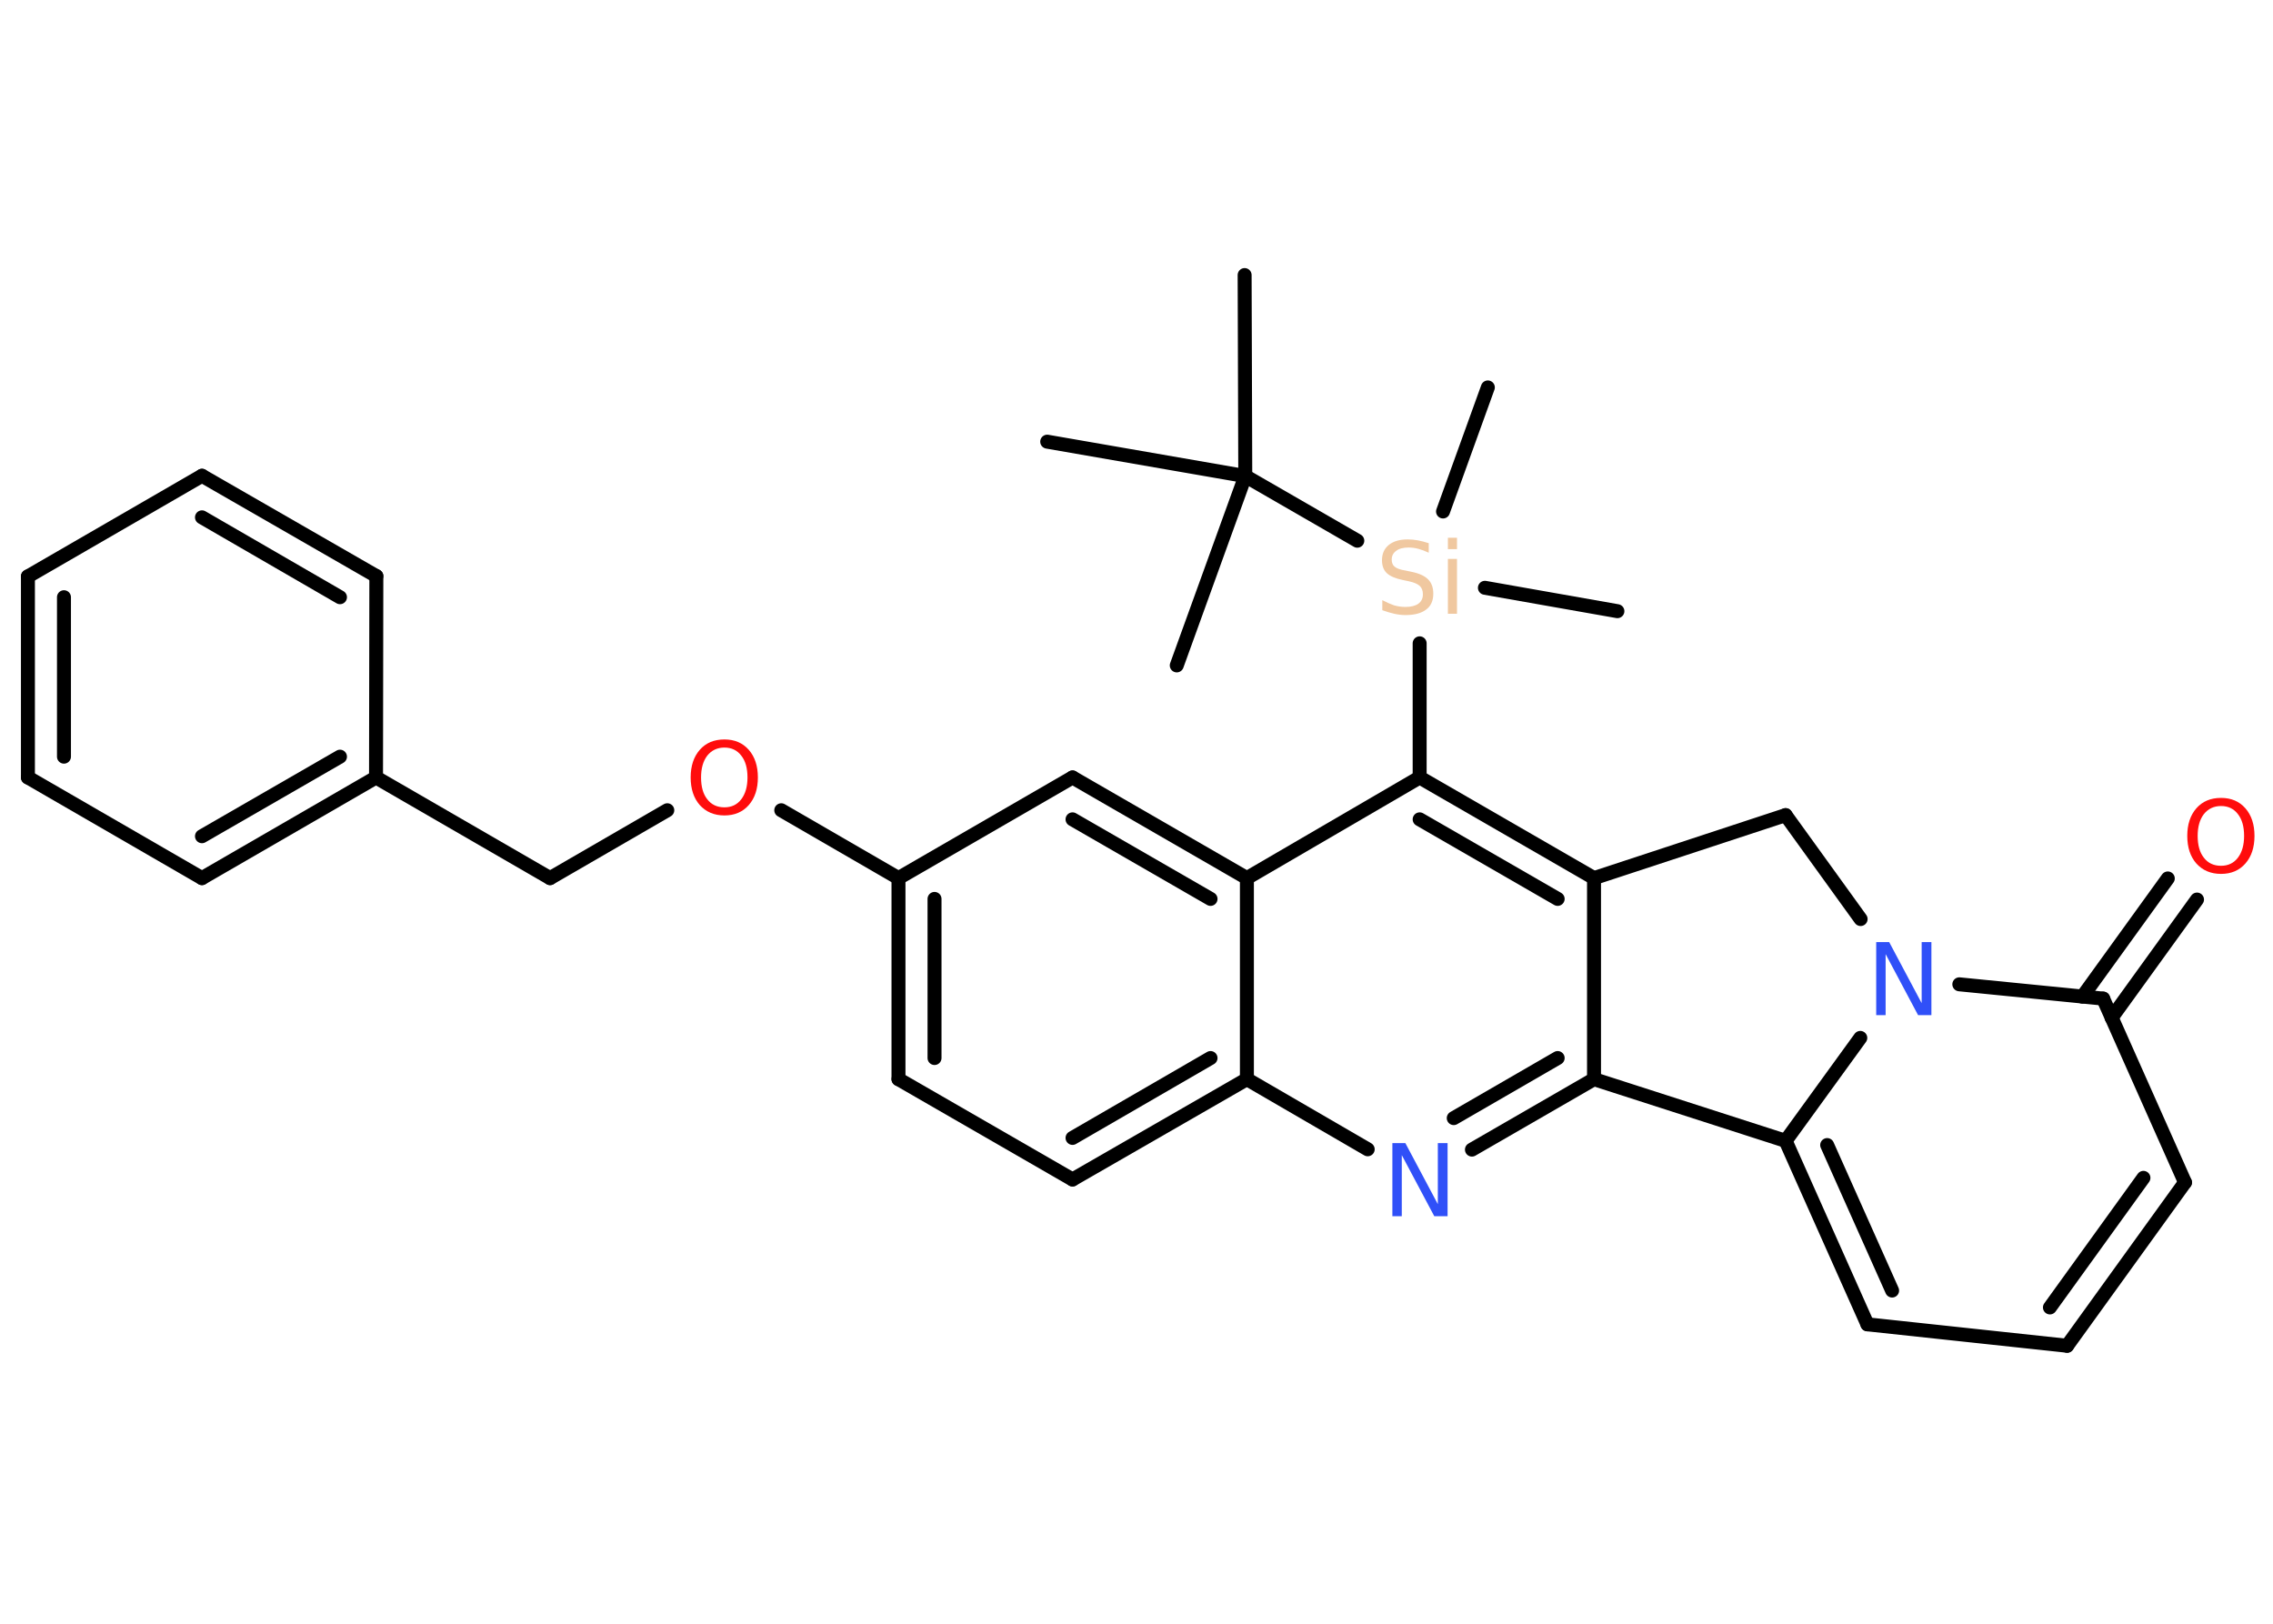 <?xml version='1.0' encoding='UTF-8'?>
<!DOCTYPE svg PUBLIC "-//W3C//DTD SVG 1.1//EN" "http://www.w3.org/Graphics/SVG/1.1/DTD/svg11.dtd">
<svg version='1.2' xmlns='http://www.w3.org/2000/svg' xmlns:xlink='http://www.w3.org/1999/xlink' width='70.0mm' height='50.0mm' viewBox='0 0 70.0 50.0'>
  <desc>Generated by the Chemistry Development Kit (http://github.com/cdk)</desc>
  <g stroke-linecap='round' stroke-linejoin='round' stroke='#000000' stroke-width='.43' fill='#FF0D0D'>
    <rect x='.0' y='.0' width='70.0' height='50.0' fill='#FFFFFF' stroke='none'/>
    <g id='mol1' class='mol'>
      <line id='mol1bnd1' class='bond' x1='38.33' y1='8.47' x2='38.35' y2='14.66'/>
      <line id='mol1bnd2' class='bond' x1='38.35' y1='14.66' x2='32.25' y2='13.6'/>
      <line id='mol1bnd3' class='bond' x1='38.35' y1='14.66' x2='36.24' y2='20.49'/>
      <line id='mol1bnd4' class='bond' x1='38.35' y1='14.66' x2='41.8' y2='16.65'/>
      <line id='mol1bnd5' class='bond' x1='45.73' y1='18.1' x2='49.81' y2='18.82'/>
      <line id='mol1bnd6' class='bond' x1='44.44' y1='15.75' x2='45.82' y2='11.93'/>
      <line id='mol1bnd7' class='bond' x1='43.72' y1='19.81' x2='43.72' y2='23.94'/>
      <g id='mol1bnd8' class='bond'>
        <line x1='49.09' y1='27.04' x2='43.72' y2='23.94'/>
        <line x1='47.97' y1='27.68' x2='43.72' y2='25.23'/>
      </g>
      <line id='mol1bnd9' class='bond' x1='49.09' y1='27.04' x2='49.09' y2='33.23'/>
      <g id='mol1bnd10' class='bond'>
        <line x1='45.33' y1='35.4' x2='49.09' y2='33.23'/>
        <line x1='44.77' y1='34.43' x2='47.97' y2='32.58'/>
      </g>
      <line id='mol1bnd11' class='bond' x1='42.12' y1='35.39' x2='38.4' y2='33.23'/>
      <g id='mol1bnd12' class='bond'>
        <line x1='33.03' y1='36.32' x2='38.4' y2='33.23'/>
        <line x1='33.03' y1='35.04' x2='37.28' y2='32.58'/>
      </g>
      <line id='mol1bnd13' class='bond' x1='33.03' y1='36.32' x2='27.67' y2='33.23'/>
      <g id='mol1bnd14' class='bond'>
        <line x1='27.67' y1='27.04' x2='27.67' y2='33.23'/>
        <line x1='28.78' y1='27.68' x2='28.78' y2='32.58'/>
      </g>
      <line id='mol1bnd15' class='bond' x1='27.67' y1='27.04' x2='24.06' y2='24.95'/>
      <line id='mol1bnd16' class='bond' x1='20.55' y1='24.95' x2='16.94' y2='27.04'/>
      <line id='mol1bnd17' class='bond' x1='16.94' y1='27.04' x2='11.58' y2='23.94'/>
      <g id='mol1bnd18' class='bond'>
        <line x1='6.22' y1='27.04' x2='11.58' y2='23.94'/>
        <line x1='6.22' y1='25.75' x2='10.47' y2='23.3'/>
      </g>
      <line id='mol1bnd19' class='bond' x1='6.22' y1='27.04' x2='.86' y2='23.94'/>
      <g id='mol1bnd20' class='bond'>
        <line x1='.86' y1='17.75' x2='.86' y2='23.94'/>
        <line x1='1.97' y1='18.39' x2='1.97' y2='23.3'/>
      </g>
      <line id='mol1bnd21' class='bond' x1='.86' y1='17.75' x2='6.22' y2='14.65'/>
      <g id='mol1bnd22' class='bond'>
        <line x1='11.59' y1='17.74' x2='6.22' y2='14.65'/>
        <line x1='10.47' y1='18.39' x2='6.22' y2='15.93'/>
      </g>
      <line id='mol1bnd23' class='bond' x1='11.58' y1='23.94' x2='11.59' y2='17.74'/>
      <line id='mol1bnd24' class='bond' x1='27.67' y1='27.04' x2='33.03' y2='23.94'/>
      <g id='mol1bnd25' class='bond'>
        <line x1='38.4' y1='27.04' x2='33.03' y2='23.94'/>
        <line x1='37.28' y1='27.68' x2='33.03' y2='25.23'/>
      </g>
      <line id='mol1bnd26' class='bond' x1='43.72' y1='23.94' x2='38.4' y2='27.04'/>
      <line id='mol1bnd27' class='bond' x1='38.4' y1='33.23' x2='38.4' y2='27.04'/>
      <line id='mol1bnd28' class='bond' x1='49.09' y1='33.23' x2='54.99' y2='35.13'/>
      <g id='mol1bnd29' class='bond'>
        <line x1='54.99' y1='35.13' x2='57.51' y2='40.78'/>
        <line x1='56.27' y1='35.26' x2='58.27' y2='39.74'/>
      </g>
      <line id='mol1bnd30' class='bond' x1='57.51' y1='40.78' x2='63.66' y2='41.44'/>
      <g id='mol1bnd31' class='bond'>
        <line x1='63.66' y1='41.44' x2='67.29' y2='36.41'/>
        <line x1='63.13' y1='40.26' x2='66.01' y2='36.27'/>
      </g>
      <line id='mol1bnd32' class='bond' x1='67.29' y1='36.41' x2='64.77' y2='30.75'/>
      <g id='mol1bnd33' class='bond'>
        <line x1='64.13' y1='30.69' x2='66.76' y2='27.05'/>
        <line x1='65.03' y1='31.34' x2='67.66' y2='27.7'/>
      </g>
      <line id='mol1bnd34' class='bond' x1='64.77' y1='30.75' x2='60.34' y2='30.31'/>
      <line id='mol1bnd35' class='bond' x1='54.99' y1='35.13' x2='57.29' y2='31.96'/>
      <line id='mol1bnd36' class='bond' x1='57.3' y1='28.3' x2='54.99' y2='25.1'/>
      <line id='mol1bnd37' class='bond' x1='49.09' y1='27.04' x2='54.99' y2='25.1'/>
      <path id='mol1atm5' class='atom' d='M44.0 16.72v.3q-.17 -.08 -.32 -.12q-.15 -.04 -.3 -.04q-.25 .0 -.38 .1q-.14 .1 -.14 .27q.0 .15 .09 .22q.09 .08 .34 .12l.19 .04q.34 .07 .5 .23q.16 .16 .16 .44q.0 .33 -.22 .49q-.22 .17 -.64 .17q-.16 .0 -.34 -.04q-.18 -.04 -.37 -.11v-.31q.19 .1 .36 .16q.18 .05 .35 .05q.26 .0 .4 -.1q.14 -.1 .14 -.29q.0 -.17 -.1 -.26q-.1 -.09 -.33 -.14l-.19 -.04q-.34 -.07 -.49 -.21q-.15 -.14 -.15 -.4q.0 -.3 .21 -.47q.21 -.17 .58 -.17q.16 .0 .32 .03q.16 .03 .34 .09zM44.59 17.21h.28v1.69h-.28v-1.69zM44.59 16.56h.28v.35h-.28v-.35z' stroke='none' fill='#F0C8A0'/>
      <path id='mol1atm11' class='atom' d='M42.87 35.2h.41l1.0 1.88v-1.88h.3v2.25h-.41l-1.0 -1.88v1.88h-.29v-2.25z' stroke='none' fill='#3050F8'/>
      <path id='mol1atm16' class='atom' d='M22.31 23.02q-.33 .0 -.53 .25q-.19 .25 -.19 .67q.0 .43 .19 .67q.19 .25 .53 .25q.33 .0 .52 -.25q.19 -.25 .19 -.67q.0 -.43 -.19 -.67q-.19 -.25 -.52 -.25zM22.31 22.77q.47 .0 .75 .32q.28 .32 .28 .85q.0 .53 -.28 .85q-.28 .32 -.75 .32q-.47 .0 -.76 -.32q-.28 -.32 -.28 -.85q.0 -.53 .28 -.85q.28 -.32 .76 -.32z' stroke='none'/>
      <path id='mol1atm31' class='atom' d='M68.4 24.82q-.33 .0 -.53 .25q-.19 .25 -.19 .67q.0 .43 .19 .67q.19 .25 .53 .25q.33 .0 .52 -.25q.19 -.25 .19 -.67q.0 -.43 -.19 -.67q-.19 -.25 -.52 -.25zM68.4 24.57q.47 .0 .75 .32q.28 .32 .28 .85q.0 .53 -.28 .85q-.28 .32 -.75 .32q-.47 .0 -.76 -.32q-.28 -.32 -.28 -.85q.0 -.53 .28 -.85q.28 -.32 .76 -.32z' stroke='none'/>
      <path id='mol1atm32' class='atom' d='M57.77 29.01h.41l1.0 1.88v-1.88h.3v2.25h-.41l-1.0 -1.88v1.88h-.29v-2.25z' stroke='none' fill='#3050F8'/>
    </g>
  </g>
</svg>
